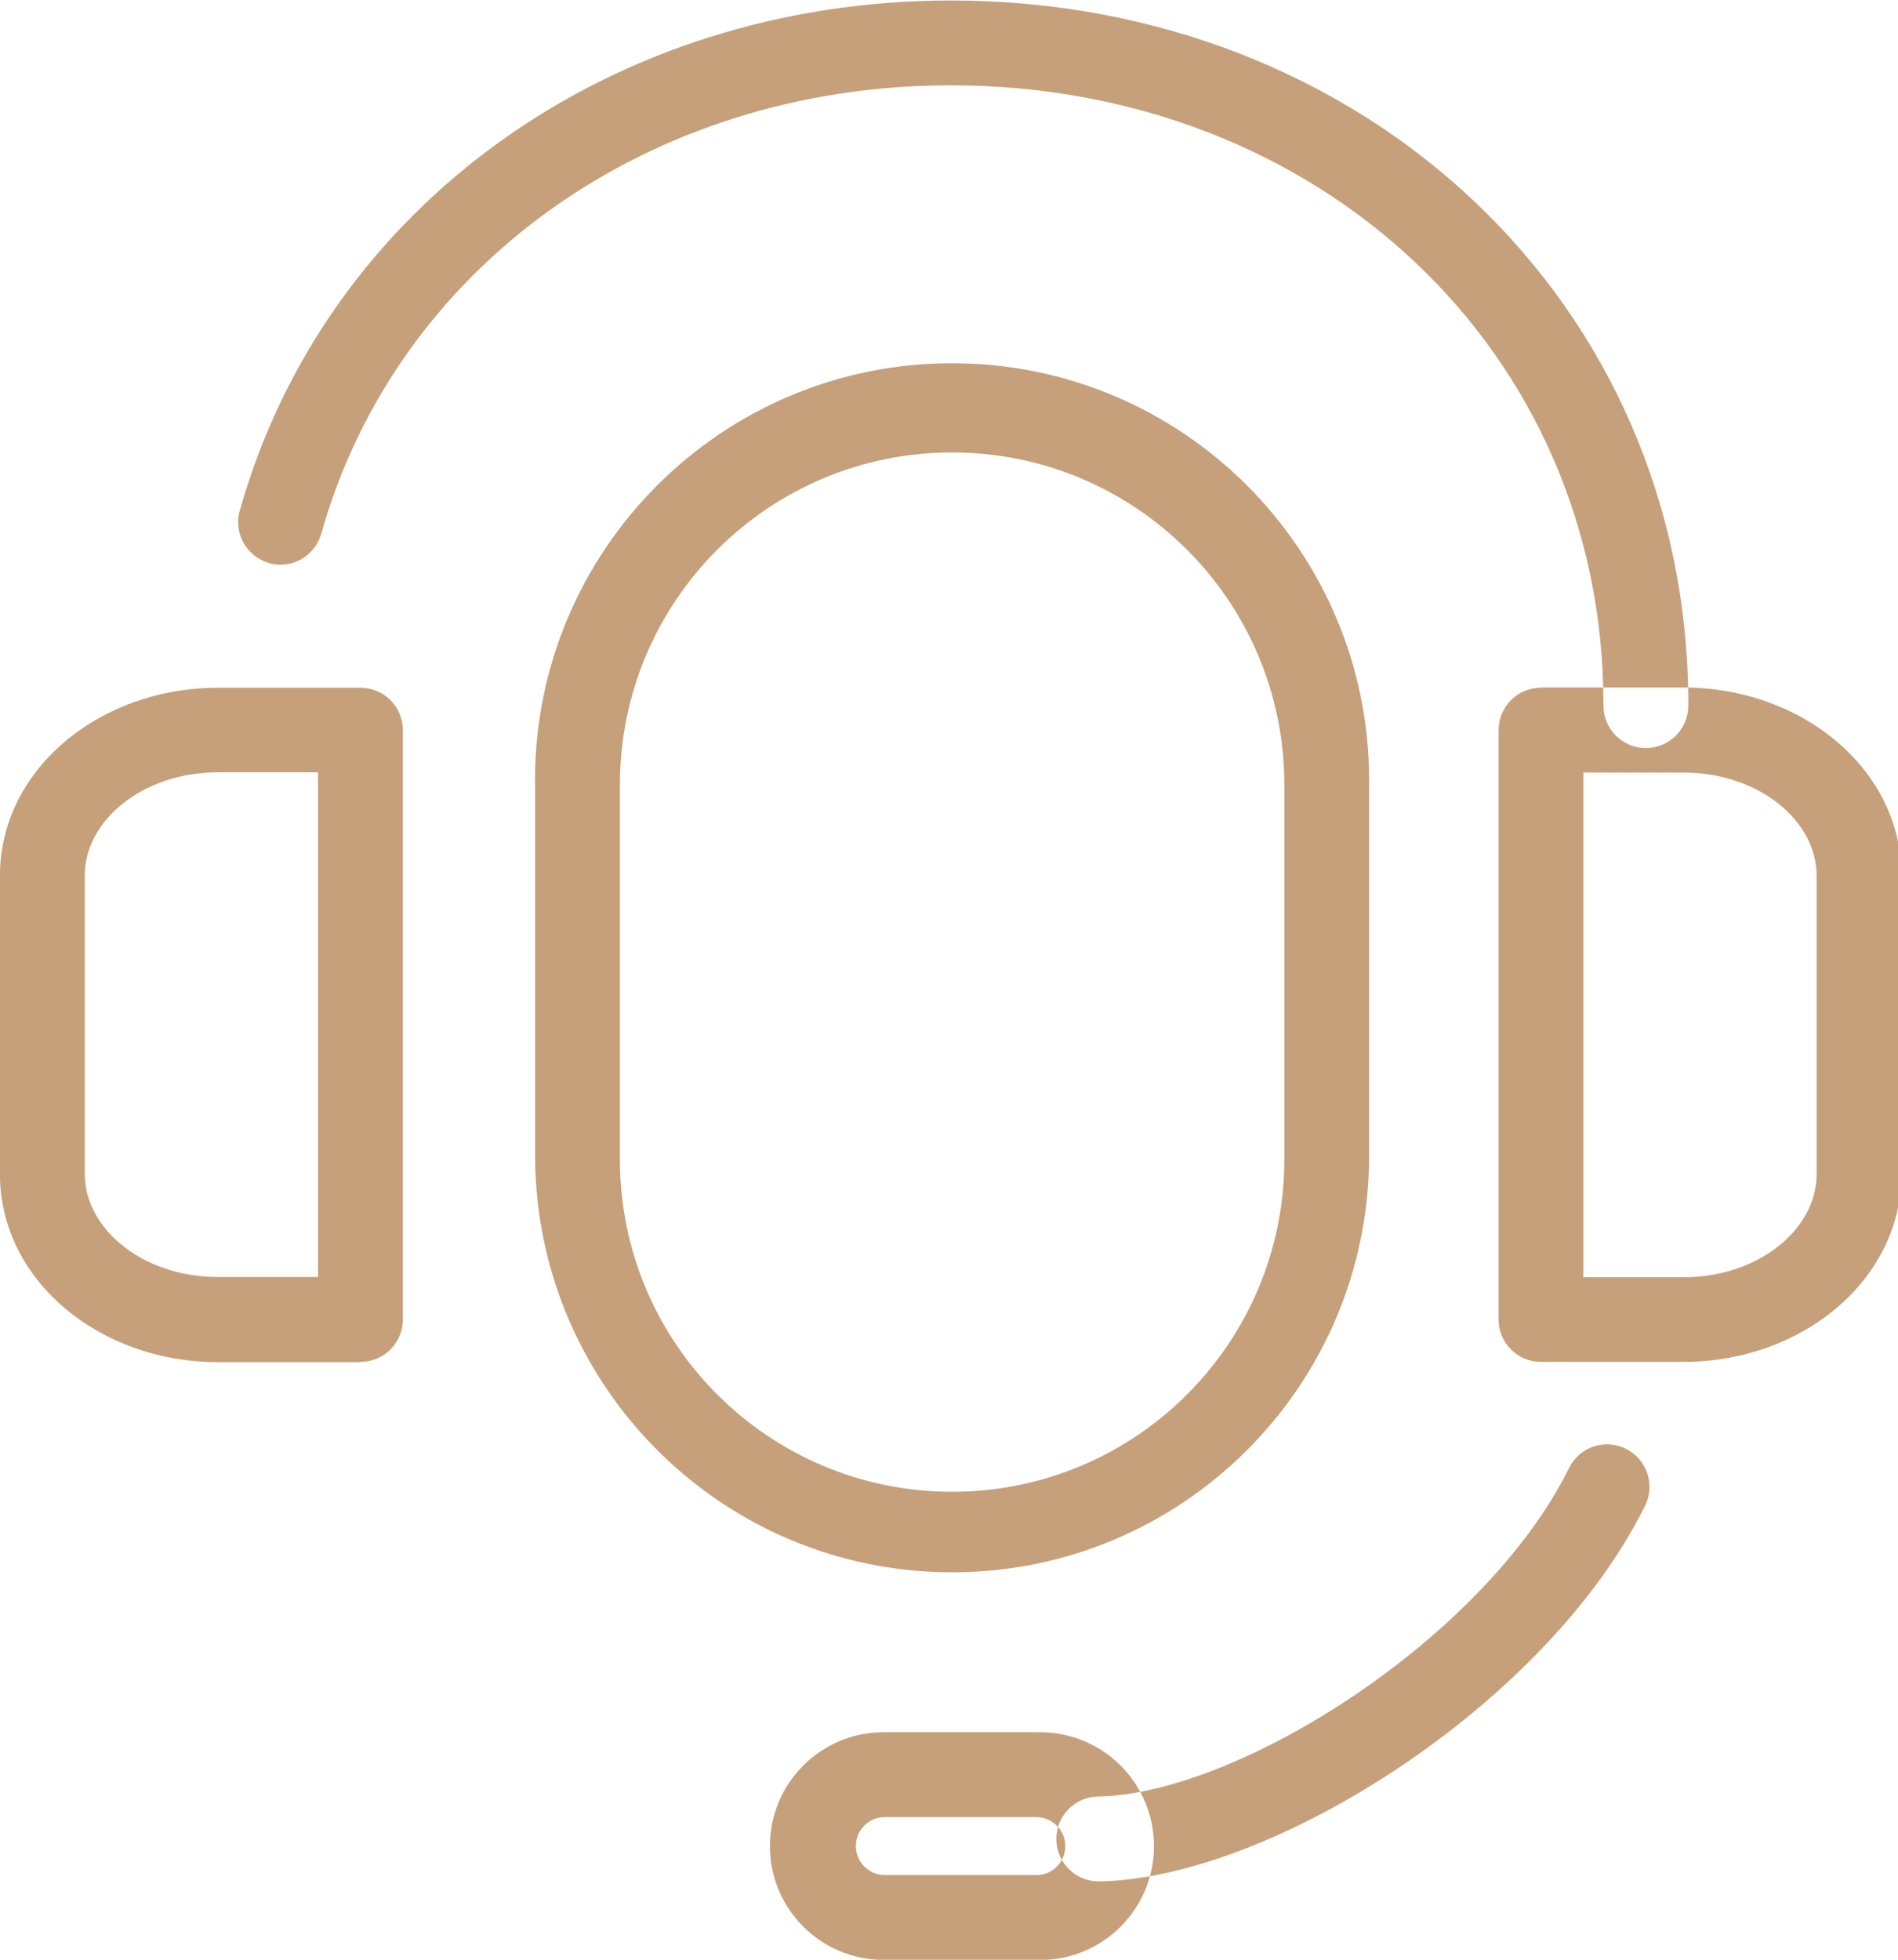 <svg height="32" viewBox="0 0 31 32" width="31" xmlns="http://www.w3.org/2000/svg"><path d="m20.977 12.814v6.119c0 2.997-2.429 5.426-5.426 5.426s-5.426-2.429-5.426-5.426v-6.119c0-2.997 2.429-5.426 5.426-5.426s5.426 2.429 5.426 5.426zm-12.237 0v6.119c.04 3.731 3.074 6.741 6.811 6.741s6.771-3.009 6.811-6.737v-.004-6.119c0-.021 0-.046 0-.071 0-3.762-3.05-6.812-6.812-6.812s-6.812 3.05-6.812 6.812v.075-.004zm-4.344-3.62c-.294-.084-.506-.351-.506-.667 0-.067.01-.132.027-.193l-.001.005c1.404-4.985 6.087-8.331 11.616-8.331 6.756 0 12.043 4.934 12.043 11.491v.023c0 .383-.31.693-.693.693s-.693-.31-.693-.693c0-.008 0-.016 0-.024v.001c0-5.771-4.649-10.106-10.66-10.106-4.924 0-9.048 2.949-10.282 7.322-.084.294-.351.506-.667.506-.066 0-.129-.009-.189-.026l.005.001zm12.529 19.091h-2.491c-1.027 0-1.859.832-1.859 1.859s.832 1.859 1.859 1.859h2.491c.019.001.042.001.064.001 1.027 0 1.859-.832 1.859-1.859s-.832-1.859-1.859-1.859c-.023 0-.045 0-.067.001h.003zm0 2.332h-2.491c-.253-.01-.455-.218-.455-.473s.201-.463.454-.473h.001 2.491c.262 0 .474.212.474.474s-.212.474-.474.474zm-11.038-8.379c.382 0 .693-.31.693-.692v-9.623s0 0 0-.001c0-.382-.31-.692-.692-.692h-.001-2.328c-1.94 0-3.56 1.342-3.56 3.068v4.876c0 1.726 1.619 3.068 3.56 3.068h2.328zm-.692-9.624v8.238h-1.636c-1.226 0-2.174-.785-2.174-1.682v-4.876c0-.898.948-1.683 2.174-1.683h1.636zm19.973-1.384c-.382 0-.692.31-.692.692v.001 9.623c0 .382.31.692.692.692h2.329c1.94 0 3.56-1.342 3.56-3.068v-4.876c0-1.726-1.619-3.068-3.56-3.068h-2.329zm.693 9.623v-8.238h1.636c1.226 0 2.174.785 2.174 1.683v4.876c0 .898-.948 1.682-2.174 1.682h-1.636zm-8.608 9.186v.001c0-.004 0-.009 0-.013 0-.378.303-.685.68-.692 2.301-.041 6.323-2.59 7.694-5.364l.002-.004c.114-.227.348-.382.619-.382.382 0 .693.31.693.693 0 .112-.026.217-.072.307-1.597 3.239-6.095 6.085-8.911 6.136h.001c-.004 0-.008 0-.013 0-.378 0-.686-.303-.693-.681z" fill="#c6a07a"/></svg>